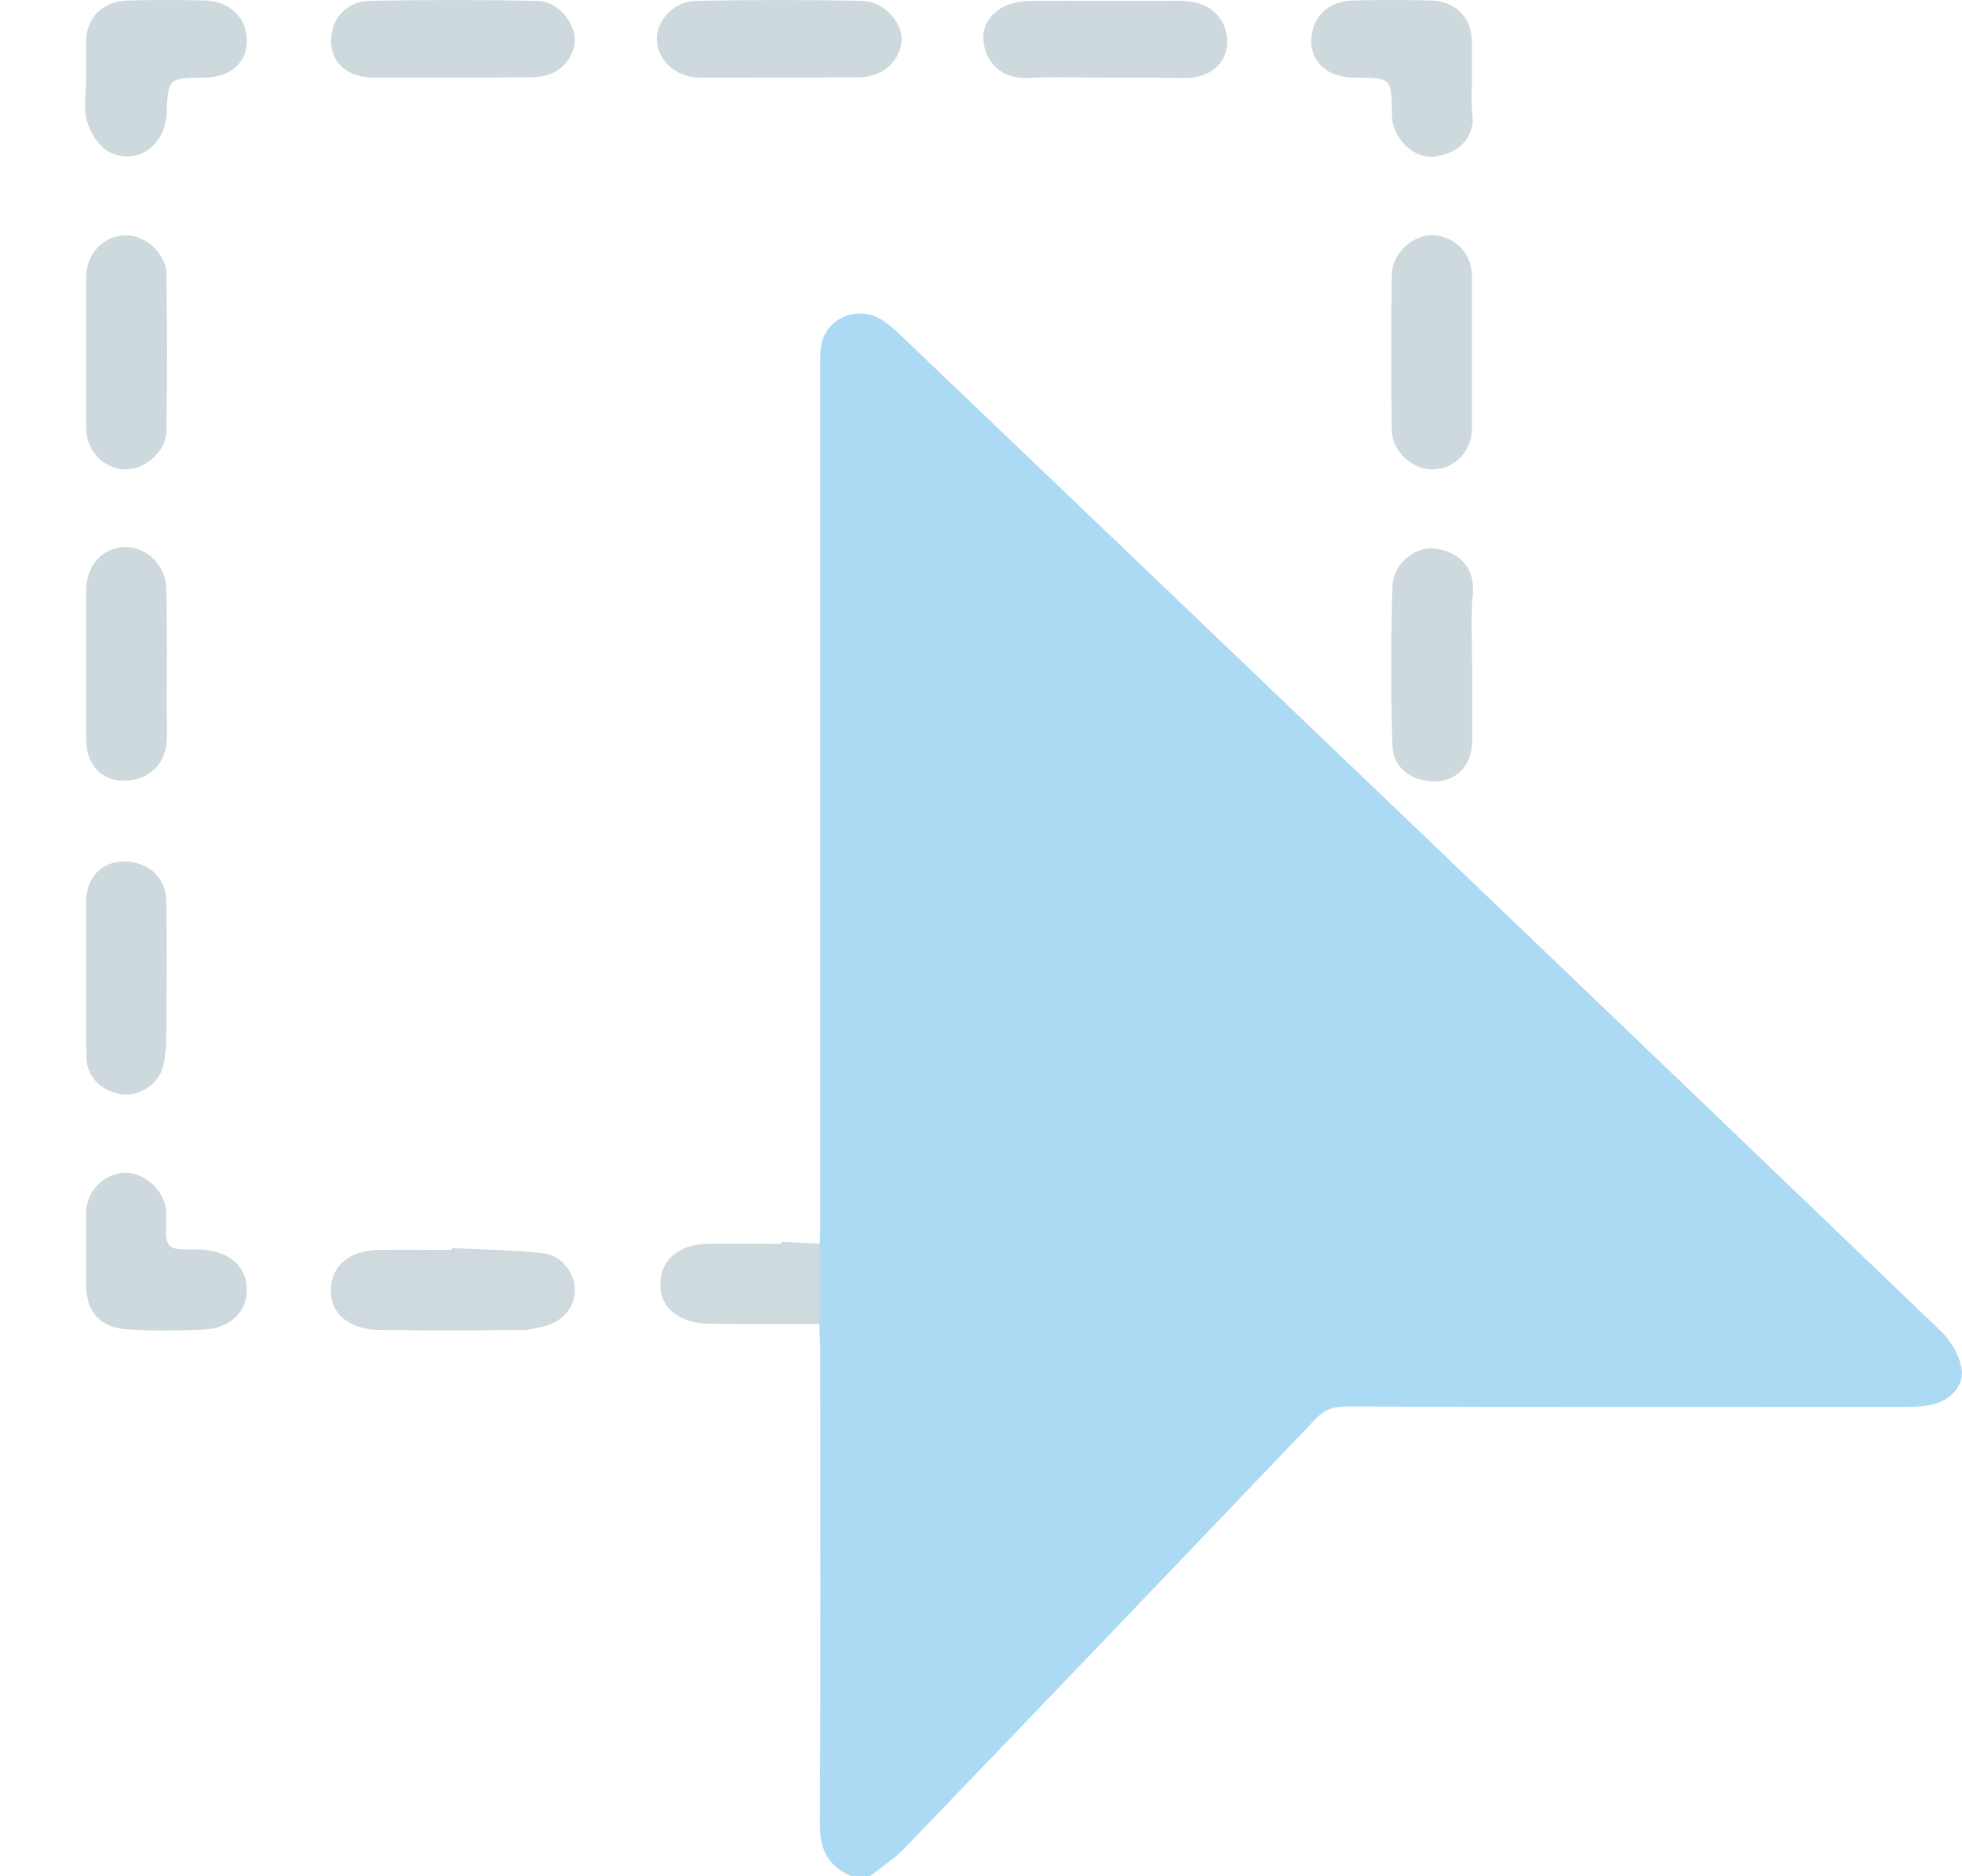 <svg width="23" height="22" viewBox="0 0 23 22" fill="none" xmlns="http://www.w3.org/2000/svg">
<path d="M5.296 14.635C5.651 14.652 6.011 14.656 6.366 14.695C6.578 14.716 6.735 14.923 6.739 15.117C6.744 15.323 6.596 15.504 6.362 15.556C6.281 15.573 6.2 15.595 6.119 15.595C5.566 15.599 5.013 15.599 4.46 15.595C4.122 15.595 3.898 15.427 3.88 15.177C3.857 14.867 4.073 14.661 4.442 14.656C4.725 14.652 5.008 14.656 5.291 14.656C5.296 14.648 5.296 14.643 5.296 14.635Z" fill="#CFDADE"/>
<path d="M9.159 14.562C9.515 14.58 9.874 14.584 10.229 14.623C10.441 14.644 10.598 14.851 10.603 15.044C10.607 15.251 10.459 15.432 10.225 15.483C10.144 15.501 10.063 15.522 9.982 15.522C9.429 15.527 8.876 15.527 8.323 15.522C7.986 15.522 7.761 15.354 7.743 15.105C7.72 14.795 7.936 14.588 8.305 14.584C8.588 14.58 8.871 14.584 9.155 14.584C9.159 14.575 9.159 14.571 9.159 14.562Z" fill="#CFDADE"/>
<path d="M12.881 14.562C13.236 14.58 13.596 14.584 13.951 14.623C14.162 14.644 14.32 14.851 14.324 15.044C14.329 15.251 14.181 15.432 13.947 15.483C13.866 15.501 13.785 15.522 13.704 15.522C13.151 15.527 12.598 15.527 12.045 15.522C11.707 15.522 11.482 15.354 11.464 15.105C11.442 14.795 11.658 14.588 12.027 14.584C12.31 14.58 12.593 14.584 12.877 14.584C12.881 14.575 12.881 14.571 12.881 14.562Z" fill="#CFDADE"/>
<path d="M5.29 0.909C4.984 0.909 4.678 0.909 4.372 0.909C4.093 0.909 3.896 0.75 3.882 0.518C3.864 0.242 4.044 0.018 4.332 0.01C4.988 -0.003 5.645 -0.003 6.301 0.01C6.544 0.014 6.755 0.277 6.737 0.496C6.715 0.728 6.513 0.905 6.252 0.905C5.928 0.909 5.609 0.909 5.29 0.909Z" fill="#CED9DD"/>
<path d="M12.96 0.91C12.664 0.91 12.362 0.897 12.066 0.914C11.733 0.936 11.553 0.725 11.53 0.484C11.504 0.209 11.733 0.015 12.07 0.011C12.583 0.006 13.1 0.011 13.612 0.011C13.716 0.011 13.824 0.002 13.927 0.015C14.215 0.041 14.399 0.247 14.386 0.518C14.372 0.751 14.179 0.914 13.9 0.914C13.585 0.91 13.275 0.91 12.96 0.91Z" fill="#CED9DD"/>
<path d="M1.011 7.8C1.011 7.508 1.011 7.215 1.011 6.918C1.011 6.634 1.195 6.428 1.451 6.415C1.712 6.402 1.946 6.625 1.951 6.914C1.96 7.392 1.955 7.874 1.955 8.351C1.955 8.472 1.964 8.597 1.951 8.717C1.924 8.997 1.703 9.169 1.415 9.152C1.173 9.139 1.011 8.95 1.011 8.678C1.006 8.39 1.011 8.097 1.011 7.8Z" fill="#CED9DD"/>
<path d="M17.258 7.811C17.258 8.103 17.258 8.396 17.258 8.693C17.258 8.96 17.087 9.149 16.845 9.162C16.566 9.175 16.328 9.011 16.323 8.744C16.305 8.12 16.305 7.501 16.323 6.877C16.328 6.614 16.588 6.399 16.827 6.433C17.123 6.476 17.285 6.674 17.267 6.937C17.24 7.221 17.258 7.518 17.258 7.811Z" fill="#CED9DD"/>
<path d="M1.01 11.453C1.01 11.161 1.01 10.868 1.01 10.575C1.01 10.296 1.181 10.111 1.433 10.102C1.729 10.093 1.945 10.278 1.95 10.571C1.959 11.079 1.954 11.582 1.95 12.09C1.95 12.232 1.945 12.374 1.909 12.512C1.855 12.723 1.626 12.856 1.424 12.831C1.185 12.796 1.014 12.624 1.014 12.396C1.005 12.077 1.01 11.763 1.01 11.453Z" fill="#CED9DD"/>
<path d="M16.311 11.453C16.311 11.161 16.311 10.868 16.311 10.575C16.311 10.296 16.482 10.111 16.733 10.102C17.03 10.093 17.246 10.278 17.25 10.571C17.259 11.079 17.255 11.582 17.25 12.09C17.25 12.232 17.246 12.374 17.21 12.512C17.156 12.723 16.927 12.856 16.724 12.831C16.486 12.796 16.315 12.624 16.315 12.396C16.306 12.077 16.311 11.763 16.311 11.453Z" fill="#CED9DD"/>
<path d="M9.112 0.909C8.806 0.909 8.5 0.913 8.194 0.909C7.929 0.905 7.718 0.72 7.7 0.479C7.686 0.251 7.893 0.014 8.159 0.01C8.806 -0.003 9.458 -0.003 10.106 0.01C10.357 0.014 10.582 0.259 10.569 0.474C10.555 0.716 10.344 0.905 10.079 0.905C9.75 0.909 9.431 0.909 9.112 0.909Z" fill="#CED9DD"/>
<path d="M1.011 4.122C1.011 3.83 1.011 3.537 1.011 3.244C1.011 2.973 1.213 2.766 1.469 2.758C1.699 2.754 1.946 2.969 1.951 3.21C1.96 3.825 1.96 4.441 1.951 5.052C1.946 5.297 1.699 5.508 1.469 5.504C1.213 5.495 1.011 5.289 1.011 5.022C1.006 4.72 1.011 4.419 1.011 4.122Z" fill="#CED9DD"/>
<path d="M17.256 4.144C17.256 4.437 17.256 4.729 17.256 5.022C17.256 5.289 17.054 5.5 16.797 5.504C16.568 5.513 16.321 5.297 16.316 5.052C16.307 4.437 16.307 3.821 16.316 3.21C16.321 2.969 16.568 2.749 16.797 2.758C17.054 2.767 17.256 2.973 17.256 3.24C17.256 3.541 17.256 3.843 17.256 4.144Z" fill="#CED9DD"/>
<path d="M1.009 14.674C1.009 14.523 1.009 14.372 1.009 14.222C1.013 13.968 1.211 13.765 1.458 13.752C1.688 13.74 1.926 13.955 1.949 14.196C1.962 14.338 1.913 14.527 1.989 14.605C2.066 14.682 2.268 14.635 2.412 14.656C2.727 14.695 2.902 14.876 2.893 15.147C2.884 15.392 2.691 15.577 2.385 15.59C2.092 15.603 1.8 15.607 1.512 15.59C1.175 15.573 1.009 15.388 1.009 15.061C1.009 14.932 1.009 14.803 1.009 14.674Z" fill="#CED9DD"/>
<path d="M16.285 15.531C16.128 15.531 15.97 15.531 15.813 15.531C15.548 15.527 15.336 15.338 15.323 15.101C15.309 14.881 15.534 14.653 15.786 14.632C15.934 14.619 16.132 14.666 16.213 14.593C16.294 14.52 16.245 14.326 16.267 14.188C16.308 13.887 16.497 13.719 16.78 13.728C17.036 13.736 17.229 13.922 17.243 14.214C17.256 14.494 17.261 14.774 17.243 15.049C17.225 15.372 17.032 15.531 16.69 15.531C16.555 15.531 16.42 15.531 16.285 15.531Z" fill="#CED9DD"/>
<path d="M1.009 0.919C1.009 0.777 1.009 0.631 1.009 0.488C1.013 0.209 1.198 0.015 1.494 0.006C1.8 -0.002 2.106 -0.002 2.412 0.006C2.708 0.019 2.902 0.222 2.893 0.493C2.888 0.742 2.695 0.906 2.407 0.91C1.971 0.915 1.971 0.915 1.953 1.332C1.935 1.724 1.575 1.96 1.256 1.767C1.144 1.698 1.054 1.543 1.018 1.414C0.977 1.259 1.009 1.087 1.009 0.919Z" fill="#CED9DD"/>
<path d="M17.256 0.945C17.256 1.074 17.243 1.203 17.261 1.332C17.292 1.595 17.121 1.793 16.825 1.836C16.595 1.87 16.366 1.663 16.321 1.414C16.317 1.379 16.317 1.341 16.317 1.306C16.308 0.915 16.308 0.915 15.88 0.91C15.57 0.906 15.377 0.747 15.372 0.488C15.368 0.217 15.556 0.015 15.858 0.006C16.164 -0.002 16.469 -0.002 16.775 0.006C17.072 0.015 17.252 0.209 17.256 0.493C17.256 0.643 17.256 0.794 17.256 0.945Z" fill="#CED9DD"/>
<path d="M9.985 22.001C9.715 21.889 9.612 21.695 9.612 21.411C9.621 19.56 9.616 17.714 9.616 15.863C9.616 15.777 9.612 15.691 9.607 15.605C9.607 15.287 9.607 14.968 9.607 14.65C9.612 14.555 9.616 14.464 9.616 14.37C9.616 11.026 9.616 7.686 9.616 4.342C9.616 4.247 9.612 4.157 9.625 4.062C9.67 3.744 10.03 3.576 10.318 3.739C10.399 3.787 10.475 3.851 10.543 3.916C14.617 7.811 18.688 11.706 22.753 15.609C22.866 15.717 22.96 15.876 22.991 16.023C23.037 16.229 22.879 16.414 22.663 16.466C22.564 16.492 22.456 16.496 22.353 16.496C20.163 16.496 17.973 16.5 15.778 16.492C15.62 16.492 15.517 16.535 15.414 16.647C13.817 18.321 12.216 19.995 10.61 21.665C10.493 21.79 10.341 21.884 10.206 21.996C10.134 22.001 10.062 22.001 9.985 22.001Z" fill="#ACDAF5"/>
</svg>

